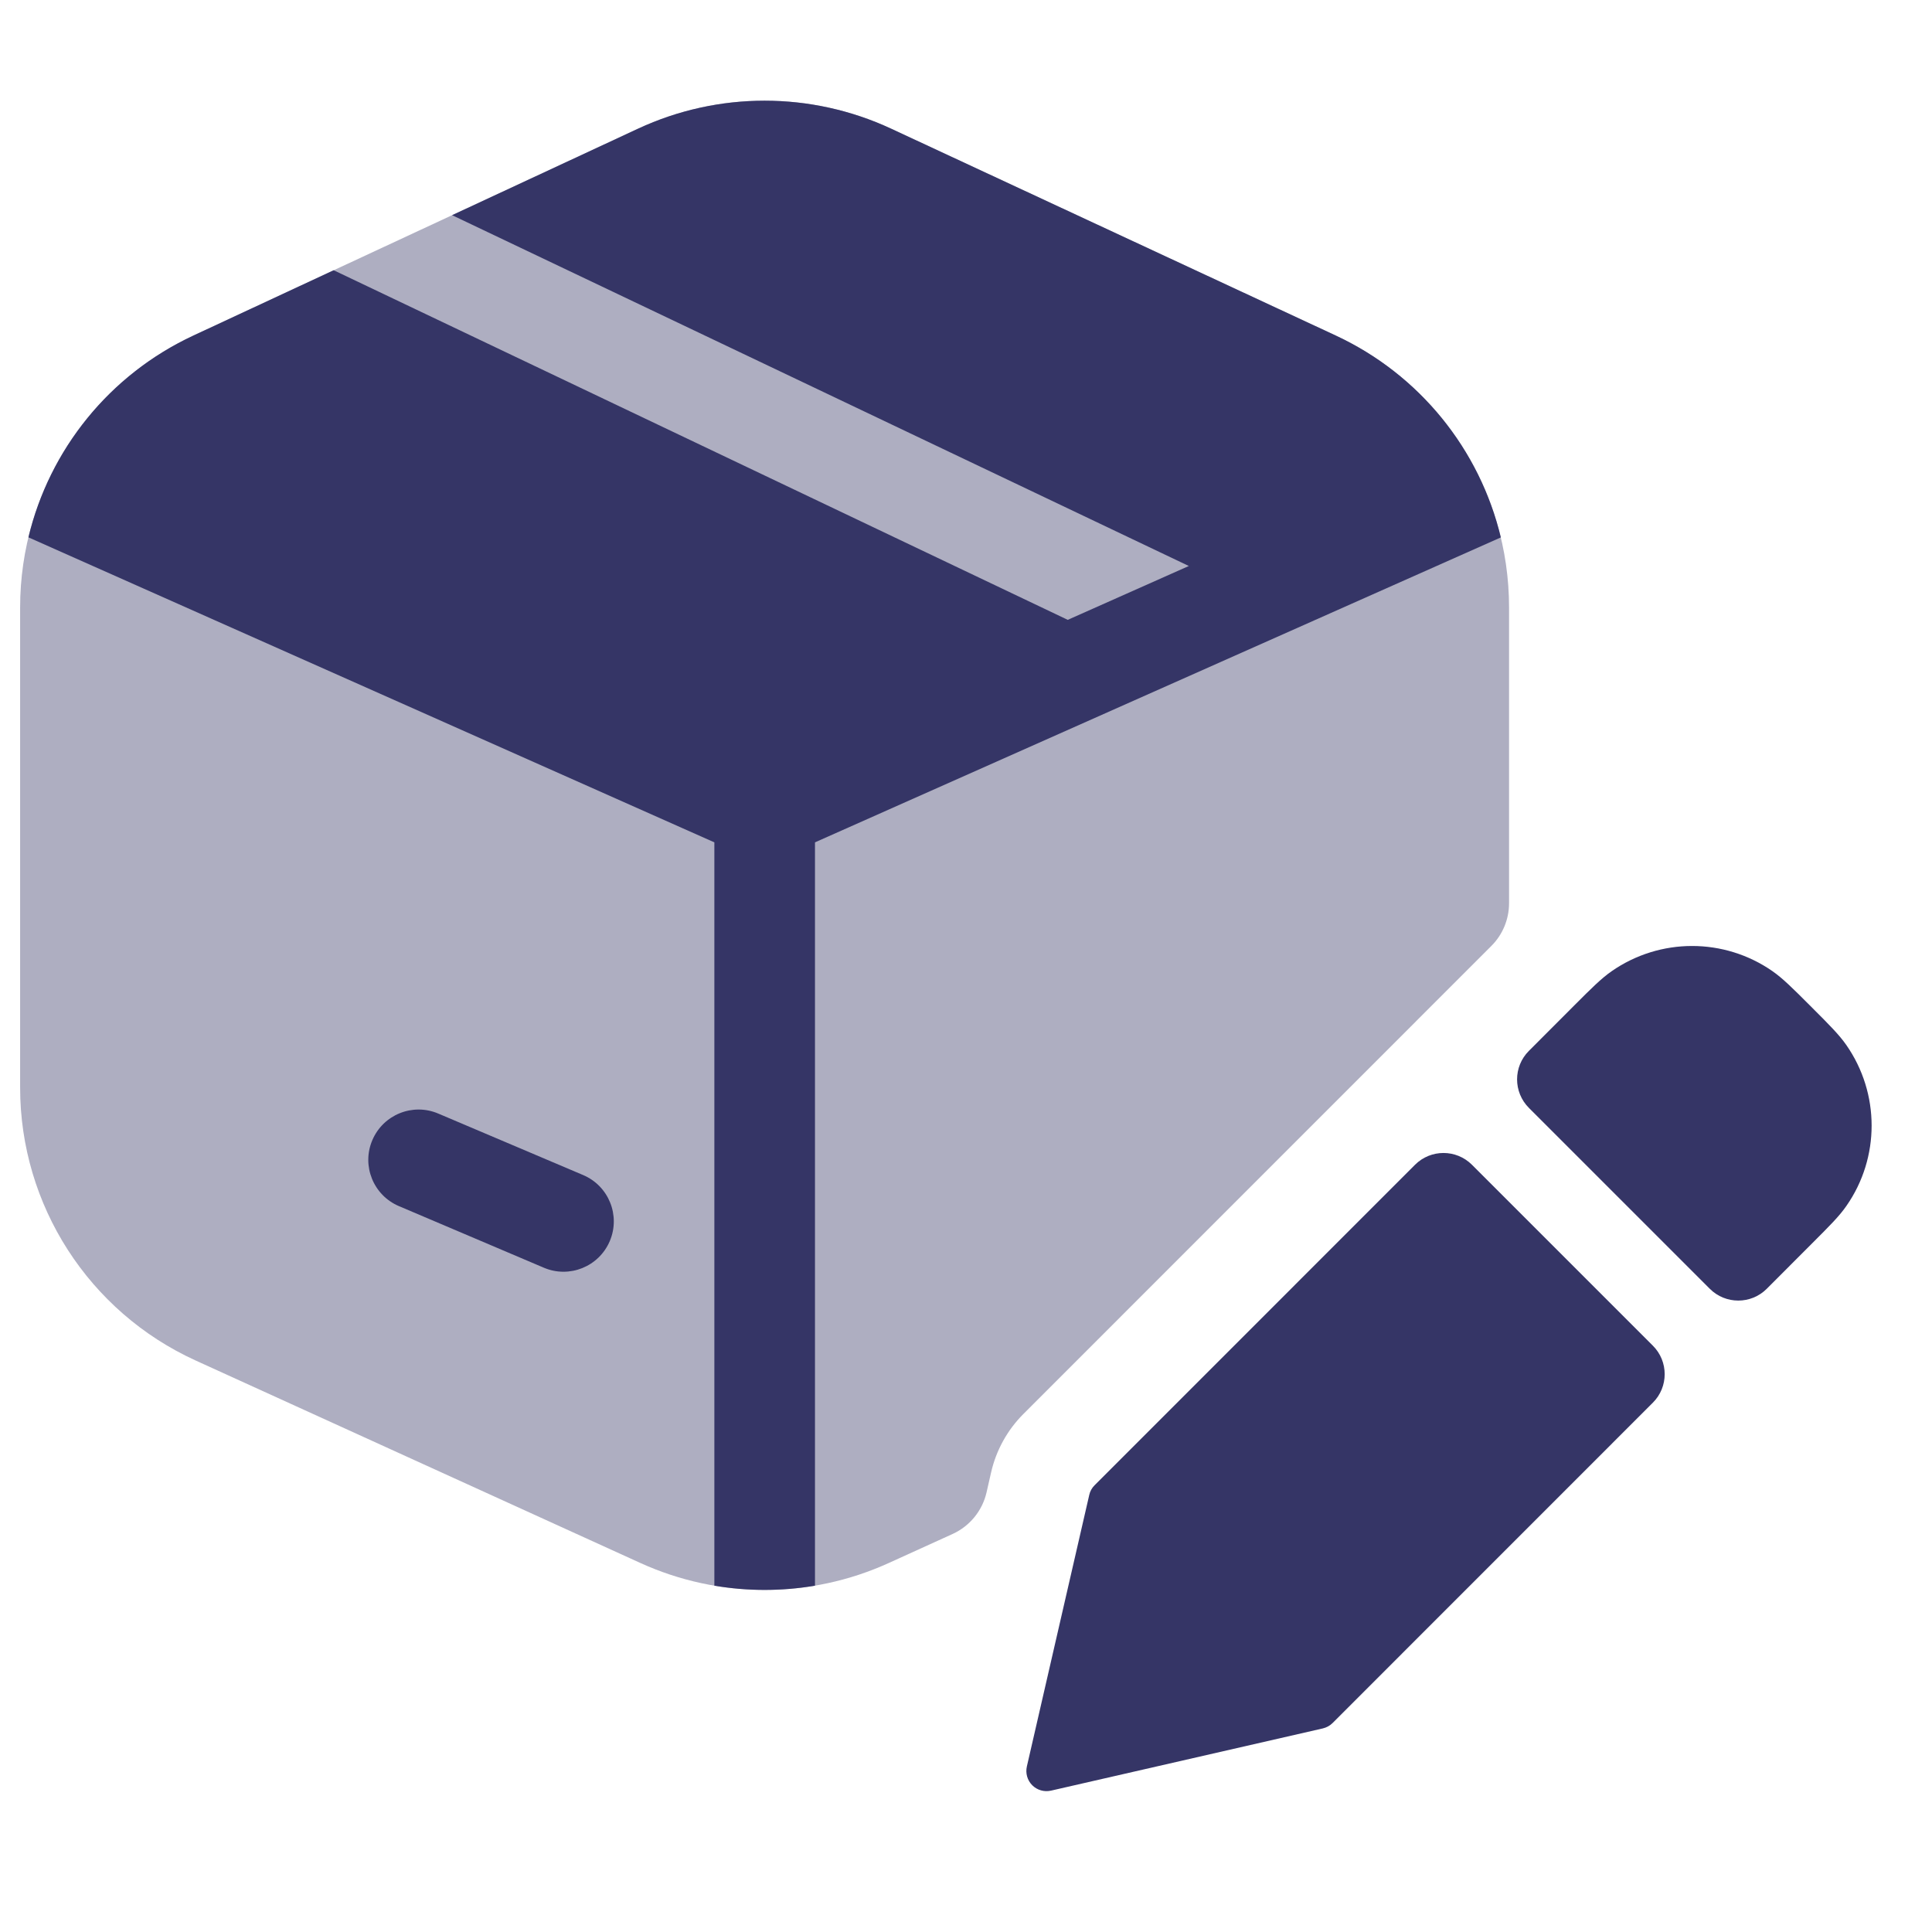 <svg width="24" height="24" viewBox="0 0 24 24" fill="none" xmlns="http://www.w3.org/2000/svg">
<path opacity="0.4" d="M11.069 1.598C10.073 1.135 8.923 1.135 7.927 1.598L2.403 4.168C1.09 4.779 0.25 6.096 0.25 7.545V13.511C0.25 14.971 1.103 16.296 2.431 16.901L7.955 19.416C8.935 19.862 10.061 19.862 11.041 19.416L11.835 19.055C12.047 18.958 12.203 18.767 12.255 18.54L12.312 18.29C12.375 18.015 12.514 17.764 12.713 17.565L18.527 11.75C18.667 11.61 18.746 11.419 18.746 11.22V7.545C18.746 6.096 17.907 4.779 16.593 4.168L11.069 1.598Z" fill="#353566"/>
<path d="M16.593 4.168C17.637 4.654 18.383 5.586 18.644 6.676L10.124 10.464L10.124 19.698C9.71 19.768 9.288 19.768 8.874 19.698L8.874 10.464L0.353 6.675C0.614 5.585 1.359 4.654 2.403 4.168L4.145 3.357L13.264 7.7L14.768 7.031L5.616 2.673L7.927 1.598C8.923 1.135 10.073 1.135 11.069 1.598L16.593 4.168Z" fill="#353566"/>
<path d="M4.625 14.164C4.76 13.846 5.127 13.698 5.444 13.833L7.244 14.597C7.562 14.732 7.71 15.099 7.575 15.417C7.44 15.735 7.073 15.883 6.756 15.748L4.956 14.983C4.638 14.848 4.49 14.481 4.625 14.164Z" fill="#353566"/>
<path d="M22.018 12.064C21.418 11.647 20.621 11.647 20.02 12.065C19.892 12.154 19.766 12.28 19.563 12.483L18.992 13.055C18.797 13.25 18.797 13.566 18.992 13.762L21.24 16.01C21.435 16.205 21.752 16.205 21.947 16.01L22.518 15.438C22.721 15.235 22.848 15.109 22.937 14.98C23.355 14.38 23.354 13.583 22.936 12.982C22.847 12.854 22.721 12.728 22.518 12.525L22.476 12.483C22.273 12.28 22.147 12.154 22.018 12.064Z" fill="#353566"/>
<path d="M17.578 14.469C17.773 14.274 18.09 14.274 18.285 14.469L20.533 16.717C20.728 16.912 20.728 17.229 20.533 17.424L16.554 21.404C16.521 21.437 16.479 21.46 16.433 21.471L13.056 22.244C12.972 22.263 12.884 22.238 12.823 22.177C12.762 22.116 12.737 22.028 12.756 21.944L13.531 18.571C13.541 18.525 13.564 18.483 13.598 18.45L17.578 14.469Z" fill="#353566"/>
</svg>
